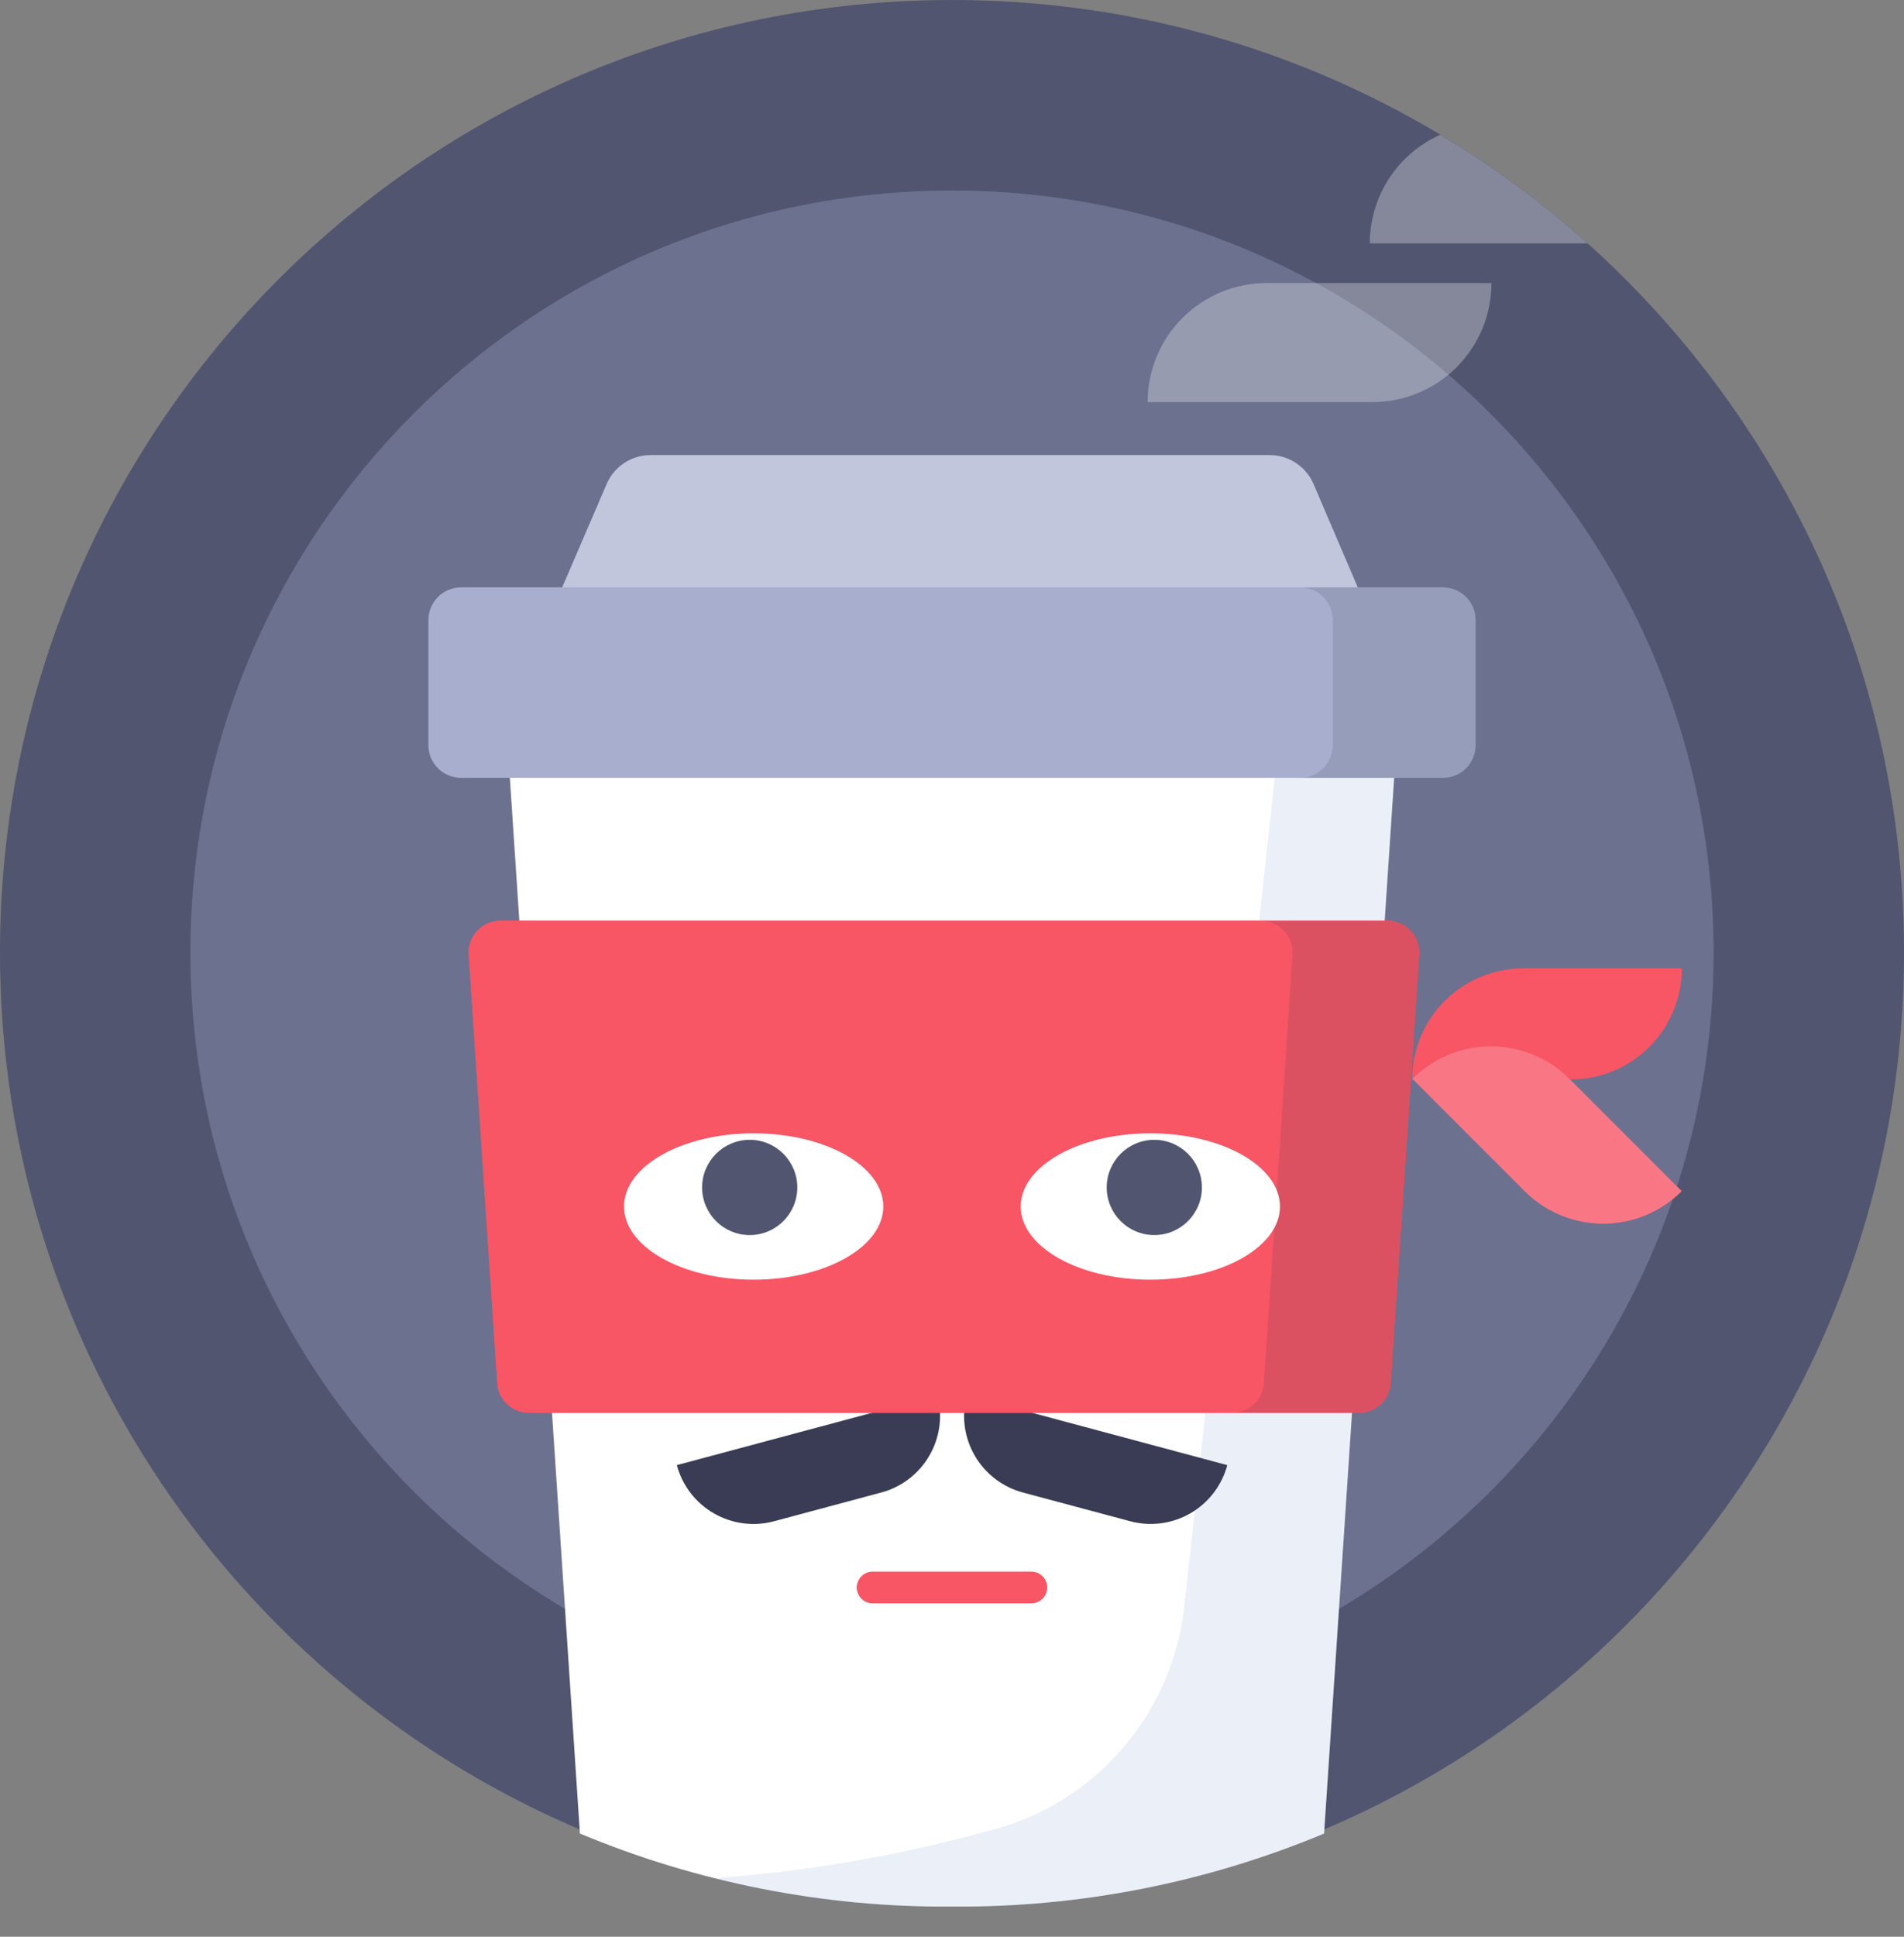 <svg width="60" height="61" viewBox="0 0 60 61" fill="none" xmlns="http://www.w3.org/2000/svg">
<rect x="0" y="0" width="60" height="61" fill="#808080" stroke="none"/>
<path d="M30 60C46.569 60 60 46.569 60 30C60 13.431 46.569 0 30 0C13.431 0 0 13.431 0 30C0 46.569 13.431 60 30 60Z" fill="#515570"/>
<path d="M30 54C43.255 54 54 43.255 54 30C54 16.745 43.255 6 30 6C16.745 6 6 16.745 6 30C6 43.255 16.745 54 30 54Z" fill="#6B718E"/>
<path d="M18.275 57.75C21.988 59.299 25.977 60.081 30 60.05C34.023 60.081 38.011 59.299 41.725 57.75L44 23.5H16L18.275 57.75Z" fill="white"/>
<path opacity="0.1" d="M40.28 23.5L37.32 50.575C37.153 52.145 36.537 53.633 35.545 54.861C34.554 56.09 33.229 57.006 31.73 57.5C28.701 58.38 25.587 58.937 22.44 59.16C24.914 59.765 27.453 60.064 30 60.05C34.023 60.081 38.011 59.299 41.725 57.75L44 23.5H40.28Z" fill="#356CB6"/>
<path d="M40 14.335H20.5C20.207 14.334 19.92 14.42 19.674 14.581C19.429 14.742 19.236 14.971 19.12 15.24L17 20.165H43.5L41.39 15.24C41.273 14.969 41.079 14.739 40.831 14.578C40.584 14.417 40.295 14.332 40 14.335Z" fill="#A7AECE"/>
<path opacity="0.3" d="M40 14.335H20.5C20.207 14.334 19.92 14.42 19.674 14.581C19.429 14.742 19.236 14.971 19.12 15.24L17 20.165H43.5L41.39 15.24C41.273 14.969 41.079 14.739 40.831 14.578C40.584 14.417 40.295 14.332 40 14.335Z" fill="white"/>
<path d="M30.465 43.946L38.675 46.146C38.504 46.786 38.085 47.332 37.511 47.664C36.936 47.995 36.254 48.085 35.614 47.913L32.233 47.008C31.592 46.836 31.046 46.417 30.715 45.843C30.383 45.269 30.294 44.586 30.465 43.946Z" fill="#393C54"/>
<path d="M21.329 46.146L29.539 43.946C29.711 44.587 29.621 45.269 29.289 45.843C28.958 46.418 28.412 46.837 27.771 47.008L24.391 47.914C23.75 48.086 23.068 47.996 22.494 47.664C21.919 47.333 21.5 46.787 21.329 46.146Z" fill="#393C54"/>
<path d="M45.47 18.5H14.53C13.961 18.5 13.5 18.961 13.5 19.53V23.47C13.5 24.039 13.961 24.5 14.53 24.5H45.47C46.039 24.5 46.5 24.039 46.5 23.47V19.53C46.5 18.961 46.039 18.5 45.47 18.5Z" fill="#A7AECE"/>
<path opacity="0.15" d="M45.47 18.5H40.97C41.243 18.5 41.505 18.608 41.698 18.802C41.892 18.995 42 19.257 42 19.53V23.47C42 23.743 41.892 24.005 41.698 24.198C41.505 24.392 41.243 24.5 40.97 24.5H45.47C45.743 24.5 46.005 24.392 46.198 24.198C46.392 24.005 46.5 23.743 46.5 23.47V19.53C46.5 19.257 46.392 18.995 46.198 18.802C46.005 18.608 45.743 18.5 45.47 18.5Z" fill="#393C54"/>
<path d="M43.825 43.565L44.725 30.065C44.734 29.928 44.715 29.791 44.668 29.662C44.622 29.533 44.55 29.415 44.456 29.316C44.362 29.216 44.249 29.136 44.123 29.082C43.998 29.028 43.862 29 43.725 29H15.77C15.633 29 15.498 29.028 15.372 29.082C15.246 29.136 15.133 29.216 15.039 29.316C14.945 29.415 14.873 29.533 14.827 29.662C14.78 29.791 14.761 29.928 14.77 30.065L15.67 43.565C15.687 43.819 15.799 44.057 15.985 44.23C16.171 44.404 16.416 44.501 16.67 44.5H42.83C43.084 44.499 43.327 44.402 43.512 44.229C43.697 44.055 43.809 43.818 43.825 43.565Z" fill="#F85565"/>
<path d="M43.825 43.565L44.725 30.065C44.734 29.928 44.715 29.791 44.668 29.662C44.622 29.533 44.55 29.415 44.456 29.316C44.362 29.216 44.249 29.136 44.123 29.082C43.998 29.028 43.862 29 43.725 29H15.77C15.633 29 15.498 29.028 15.372 29.082C15.246 29.136 15.133 29.216 15.039 29.316C14.945 29.415 14.873 29.533 14.827 29.662C14.78 29.791 14.761 29.928 14.77 30.065L15.67 43.565C15.687 43.819 15.799 44.057 15.985 44.23C16.171 44.404 16.416 44.501 16.67 44.5H42.83C43.084 44.499 43.327 44.402 43.512 44.229C43.697 44.055 43.809 43.818 43.825 43.565Z" fill="#F85565"/>
<path opacity="0.15" d="M43.73 29H39.73C39.867 29 40.002 29.028 40.128 29.082C40.254 29.136 40.367 29.216 40.461 29.316C40.555 29.415 40.627 29.533 40.673 29.662C40.72 29.791 40.739 29.928 40.73 30.065L39.83 43.565C39.813 43.819 39.701 44.057 39.515 44.23C39.329 44.404 39.084 44.501 38.83 44.5H42.83C43.084 44.501 43.329 44.404 43.515 44.23C43.701 44.057 43.813 43.819 43.83 43.565L44.73 30.065C44.739 29.928 44.72 29.791 44.673 29.662C44.627 29.533 44.555 29.415 44.461 29.316C44.367 29.216 44.254 29.136 44.128 29.082C44.002 29.028 43.867 29 43.73 29Z" fill="#393C54"/>
<path d="M36.25 40.305C38.506 40.305 40.335 39.273 40.335 38C40.335 36.727 38.506 35.695 36.25 35.695C33.994 35.695 32.165 36.727 32.165 38C32.165 39.273 33.994 40.305 36.25 40.305Z" fill="white"/>
<path d="M23.75 40.305C26.006 40.305 27.835 39.273 27.835 38C27.835 36.727 26.006 35.695 23.75 35.695C21.494 35.695 19.665 36.727 19.665 38C19.665 39.273 21.494 40.305 23.75 40.305Z" fill="white"/>
<path d="M36.375 38.9C37.203 38.9 37.875 38.228 37.875 37.4C37.875 36.572 37.203 35.9 36.375 35.9C35.547 35.9 34.875 36.572 34.875 37.4C34.875 38.228 35.547 38.9 36.375 38.9Z" fill="#515570"/>
<path d="M23.625 38.9C24.453 38.9 25.125 38.228 25.125 37.4C25.125 36.572 24.453 35.9 23.625 35.9C22.797 35.9 22.125 36.572 22.125 37.4C22.125 38.228 22.797 38.9 23.625 38.9Z" fill="#515570"/>
<path d="M27.5 50H32.5" stroke="#F85565" stroke-linecap="round" stroke-linejoin="round"/>
<path d="M48 30.5H53C53 31.428 52.631 32.319 51.975 32.975C51.319 33.631 50.428 34 49.5 34H44.5C44.5 33.072 44.869 32.181 45.525 31.525C46.181 30.869 47.072 30.5 48 30.5Z" fill="#F85565"/>
<path d="M49.459 33.981L52.995 37.517C52.339 38.173 51.448 38.542 50.52 38.542C49.592 38.542 48.702 38.173 48.045 37.517L44.51 33.981C45.166 33.325 46.056 32.956 46.985 32.956C47.913 32.956 48.803 33.325 49.459 33.981Z" fill="#F85565"/>
<path opacity="0.2" d="M49.459 33.981L52.995 37.517C52.339 38.173 51.448 38.542 50.52 38.542C49.592 38.542 48.702 38.173 48.045 37.517L44.51 33.981C45.166 33.325 46.056 32.956 46.985 32.956C47.913 32.956 48.803 33.325 49.459 33.981Z" fill="white"/>
<path opacity="0.3" d="M47 8.915H39.915C38.92 8.915 37.967 9.31 37.263 10.013C36.56 10.717 36.165 11.67 36.165 12.665H43.25C44.245 12.665 45.198 12.27 45.902 11.567C46.605 10.863 47 9.91 47 8.915Z" fill="white"/>
<path opacity="0.3" d="M45.385 4.245C44.724 4.54 44.163 5.02 43.77 5.627C43.376 6.234 43.166 6.942 43.165 7.665H50.025C48.592 6.379 47.038 5.233 45.385 4.245Z" fill="white"/>
</svg>
